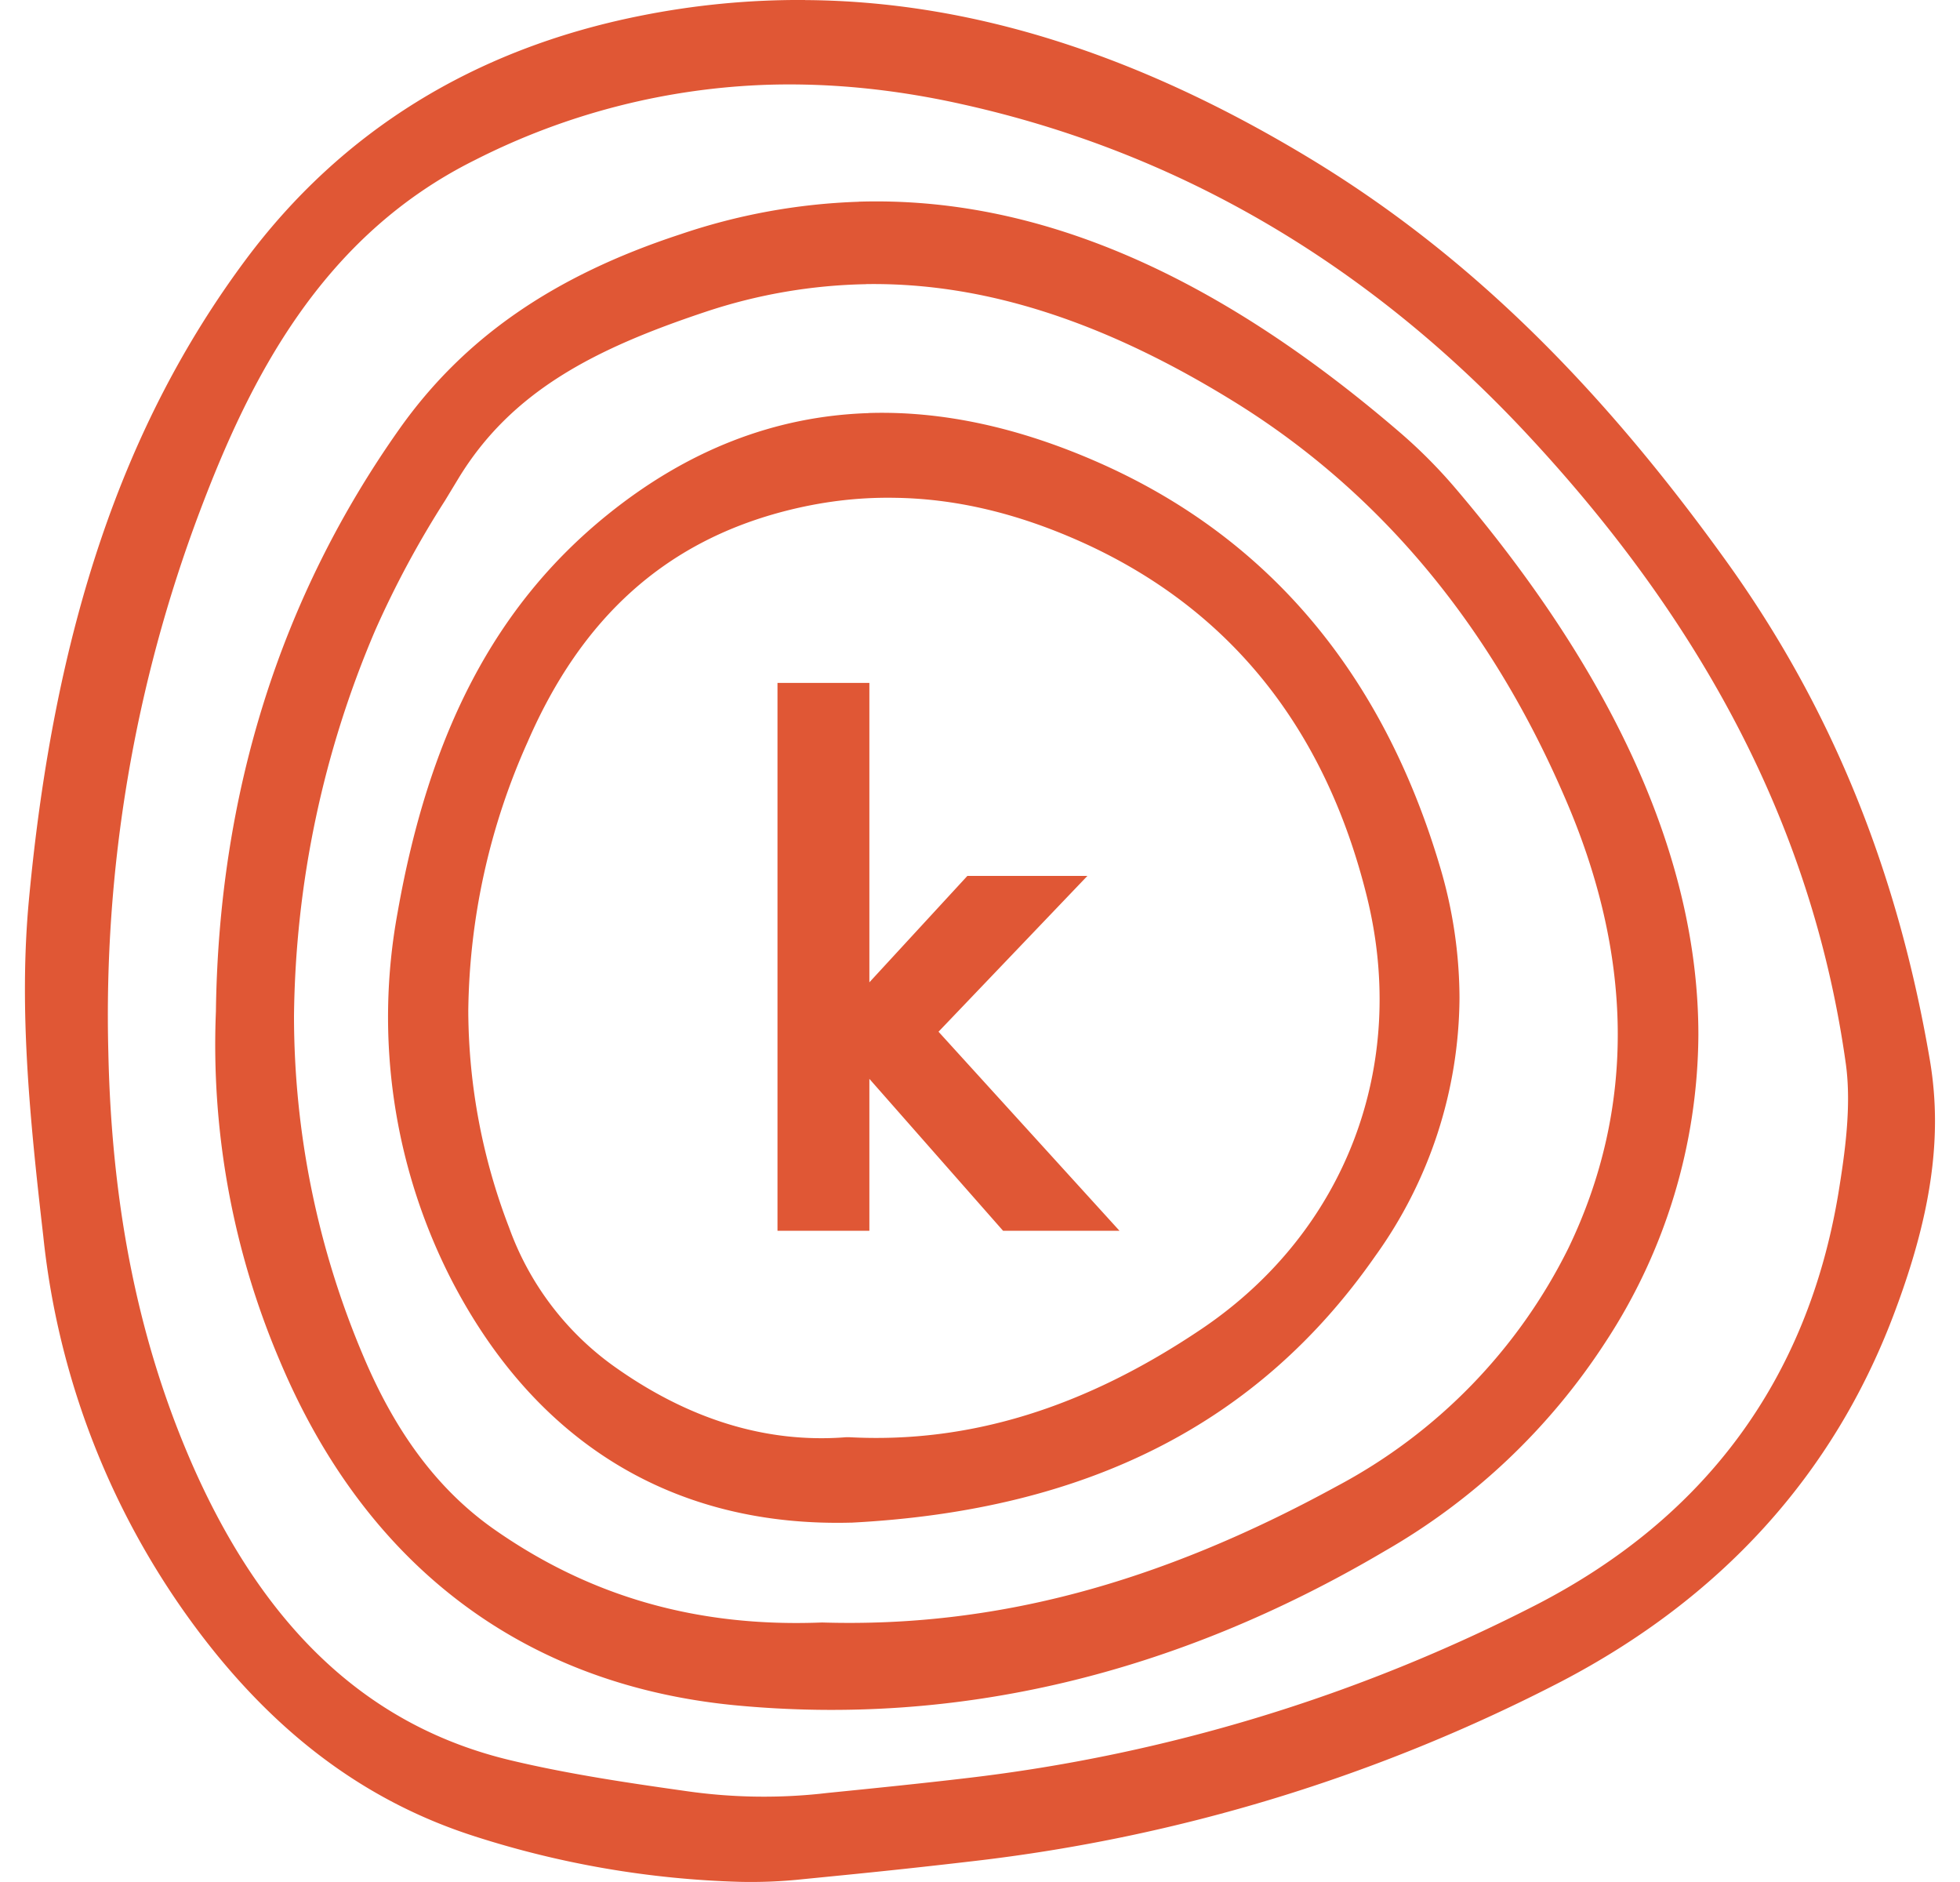 <svg fill="#E05735" role="img" viewBox="0 0 25 24" xmlns="http://www.w3.org/2000/svg"><title>Keep a Changelog</title><path d="M10.27 0C9.564-0.005 8.859 0.062 8.155 0.204 6.043 0.628 4.353 1.674 3.131 3.316 1.569 5.417 0.691 8.013 0.368 11.484c-0.127 1.373 0.008 2.752 0.184 4.28a10.121 10.121 0 0 0 2.177 5.293c0.947 1.174 2.034 1.946 3.321 2.359a12.153 12.153 0 0 0 3.386 0.582 6.233 6.233 0 0 0 0.807-0.034l0.423-0.042a93.888 93.888 0 0 0 1.747-0.188 21.733 21.733 0 0 0 7.504-2.292c2.037-1.064 3.462-2.633 4.233-4.666 0.359-0.944 0.531-1.739 0.531-2.482a4.654 4.654 0 0 0-0.065-0.773c-0.411-2.415-1.254-4.495-2.593-6.359-1.659-2.31-3.338-3.937-5.281-5.121C14.523 0.692 12.388 0.014 10.27 0.001Zm-0.446 1.08c0.782-0.021 1.584 0.059 2.412 0.241h-0.001c2.771 0.606 5.215 2.032 7.262 4.236 2.323 2.497 3.645 5.121 4.048 8.018 0.072 0.536-0.013 1.131-0.097 1.647-0.394 2.362-1.688 4.124-3.843 5.238a21.315 21.315 0 0 1-7.274 2.215c-0.566 0.067-1.137 0.125-1.784 0.19l-0.089 0.01a6.943 6.943 0 0 1-1.683-0.031c-0.7-0.099-1.494-0.213-2.258-0.395-1.794-0.426-3.115-1.647-4.038-3.713-0.694-1.561-1.054-3.294-1.097-5.312a18.189 18.189 0 0 1 1.166-6.901c0.629-1.666 1.54-3.505 3.514-4.484a8.879 8.879 0 0 1 3.762-0.959z m1.125 1.493a7.862 7.862 0 0 0-2.274 0.416c-1.624 0.533-2.759 1.324-3.576 2.475-1.522 2.15-2.309 4.649-2.345 7.435a10.276 10.276 0 0 0 0.815 4.455c1.097 2.608 3.099 4.125 5.793 4.391 2.838 0.274 5.627-0.387 8.302-1.966a8.245 8.245 0 0 0 2.814-2.664 7.211 7.211 0 0 0 1.185-3.918c0-2.195-1.03-4.538-3.095-6.966a6.5 6.5 0 0 0-0.714-0.718c-2.368-2.036-4.636-3.011-6.905-2.941z m0.1 1.05c1.515-0.022 3.061 0.482 4.743 1.531 1.81 1.134 3.209 2.805 4.153 4.983 0.9 2.051 0.919 3.998 0.059 5.782a6.912 6.912 0 0 1-2.951 3.033c-2.287 1.251-4.38 1.803-6.556 1.739h-0.022c-1.573 0.061-2.934-0.325-4.16-1.18-0.711-0.495-1.26-1.22-1.68-2.216a11.105 11.105 0 0 1-0.885-4.338A12.841 12.841 0 0 1 4.789 8.031a12.34 12.34 0 0 1 0.887-1.647l0.166-0.274c0.68-1.125 1.751-1.664 3.15-2.131a6.858 6.858 0 0 1 2.057-0.355z m0.031 1.645c-1.198 0.038-2.314 0.472-3.339 1.302-1.416 1.147-2.264 2.761-2.67 5.069a7.35 7.35 0 0 0 0.687 4.682c1.078 2.085 2.842 3.157 5.102 3.096h0.008c3.003-0.157 5.187-1.268 6.672-3.397a5.69 5.69 0 0 0 1.076-3.294 5.902 5.902 0 0 0-0.246-1.664c-0.731-2.472-2.194-4.208-4.354-5.162-1.024-0.452-2.004-0.662-2.936-0.633Zm0.317 1.08c0.782 0.008 1.57 0.194 2.385 0.558 1.89 0.846 3.119 2.367 3.653 4.529 0.534 2.162-0.274 4.269-2.098 5.505-1.501 1.014-2.974 1.469-4.505 1.388h-0.04c-1.019 0.081-2.024-0.229-2.988-0.924a3.723 3.723 0 0 1-1.309-1.746 7.755 7.755 0 0 1-0.522-2.768 8.602 8.602 0 0 1 0.758-3.431c0.686-1.58 1.75-2.541 3.264-2.937 0.467-0.122 0.933-0.181 1.401-0.174zM9.917 8.709v6.986h1.172v-1.937l1.705 1.937h1.485l-2.308-2.538 1.899-1.987h-1.531l-1.25 1.357V8.709Z"/></svg>